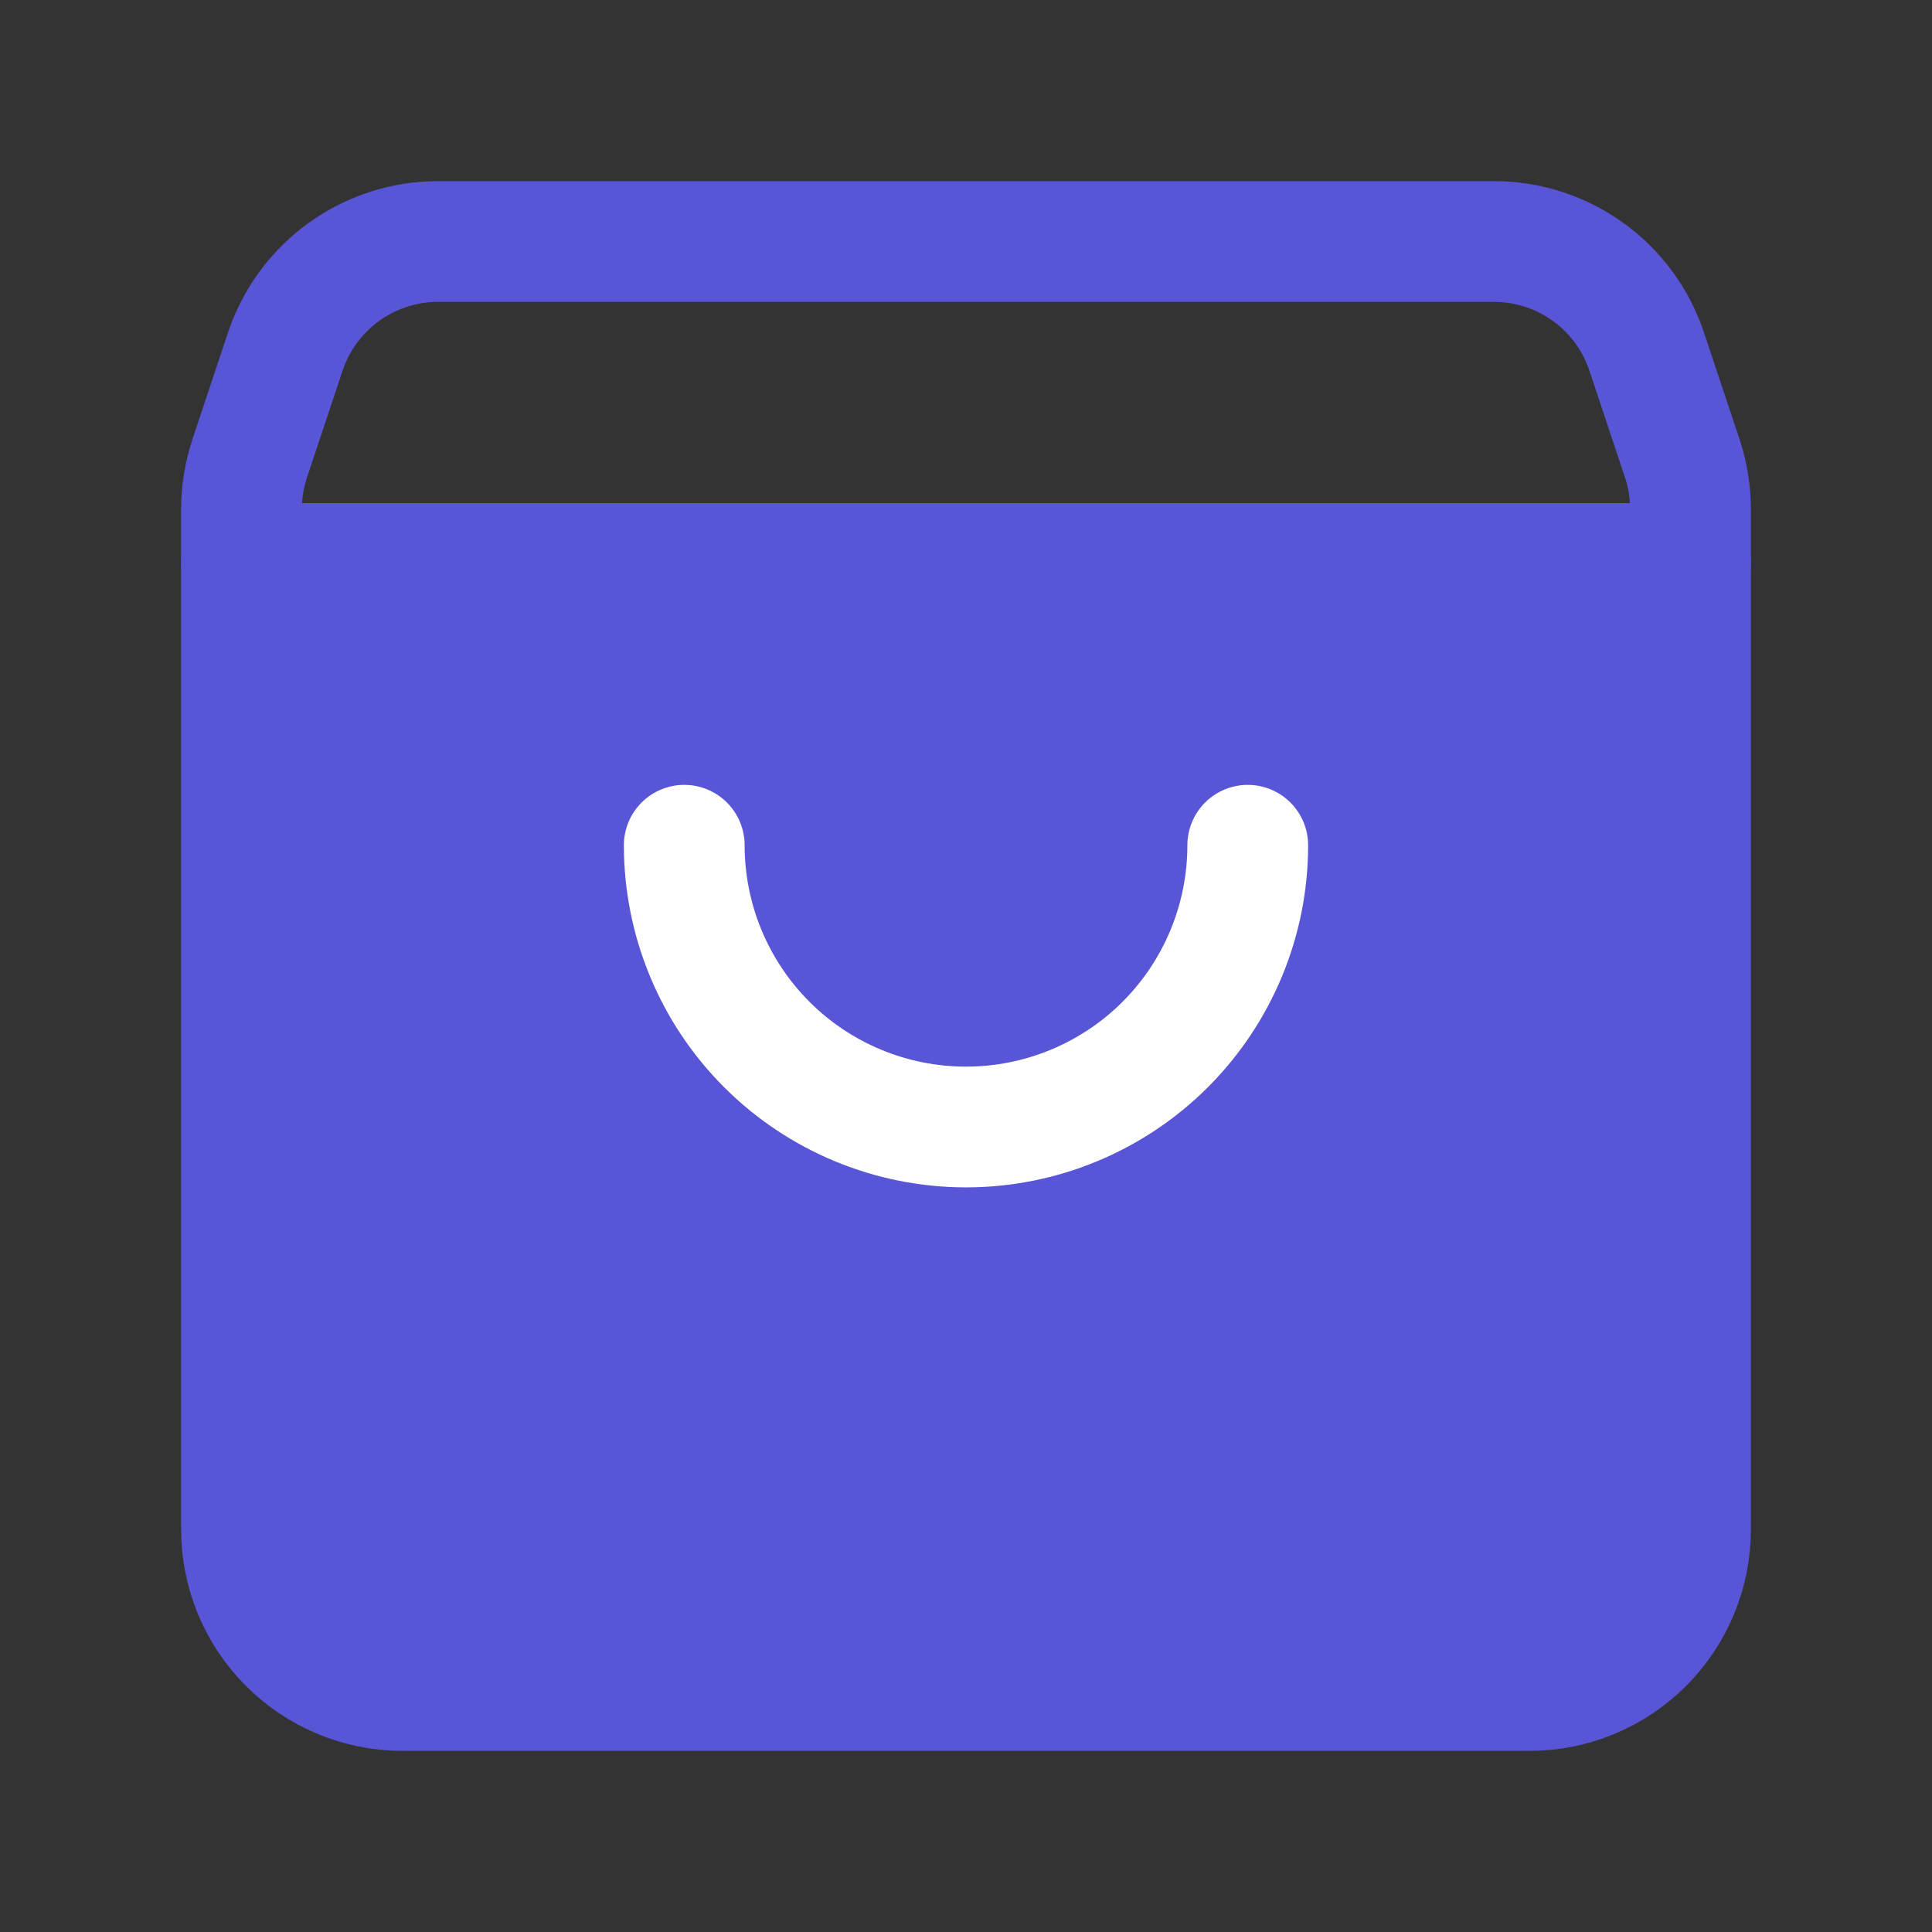 <svg width="24" height="24" viewBox="0 0 24 24" fill="none" xmlns="http://www.w3.org/2000/svg">
<rect x="0" y="0" width="24" height="24" fill="#333333" stroke="none"/>
<g clip-path="url(#clip0_13440_16980)">
<path d="M21 19V7H3V19C3 19.53 3.211 20.039 3.586 20.414C3.961 20.789 4.47 21 5 21H19C19.53 21 20.039 20.789 20.414 20.414C20.789 20.039 21 19.53 21 19Z" fill="#5856D7" stroke="#5856D7" stroke-width="1.5" stroke-linecap="round" stroke-linejoin="round"/>
<path d="M3.103 5.692C3.035 5.896 3 6.11 3 6.325V7H21V6.325C21 6.11 20.965 5.896 20.897 5.692L20.456 4.368C20.323 3.969 20.069 3.623 19.728 3.378C19.387 3.132 18.978 3 18.558 3H5.442C5.022 3 4.613 3.132 4.272 3.378C3.932 3.623 3.677 3.969 3.544 4.368L3.103 5.692Z" stroke="#5856D7" stroke-width="1.5" stroke-linecap="round" stroke-linejoin="round"/>
<path d="M8.5 10.5C8.5 11.428 8.869 12.319 9.525 12.975C10.181 13.631 11.072 14 12 14C12.928 14 13.819 13.631 14.475 12.975C15.131 12.319 15.5 11.428 15.5 10.5" stroke="white" stroke-width="1.5" stroke-linecap="round" stroke-linejoin="round"/>
</g>
<defs>
<clipPath id="clip0_13440_16980">
<rect width="24" height="24" fill="white"/>
</clipPath>
</defs>
</svg>
